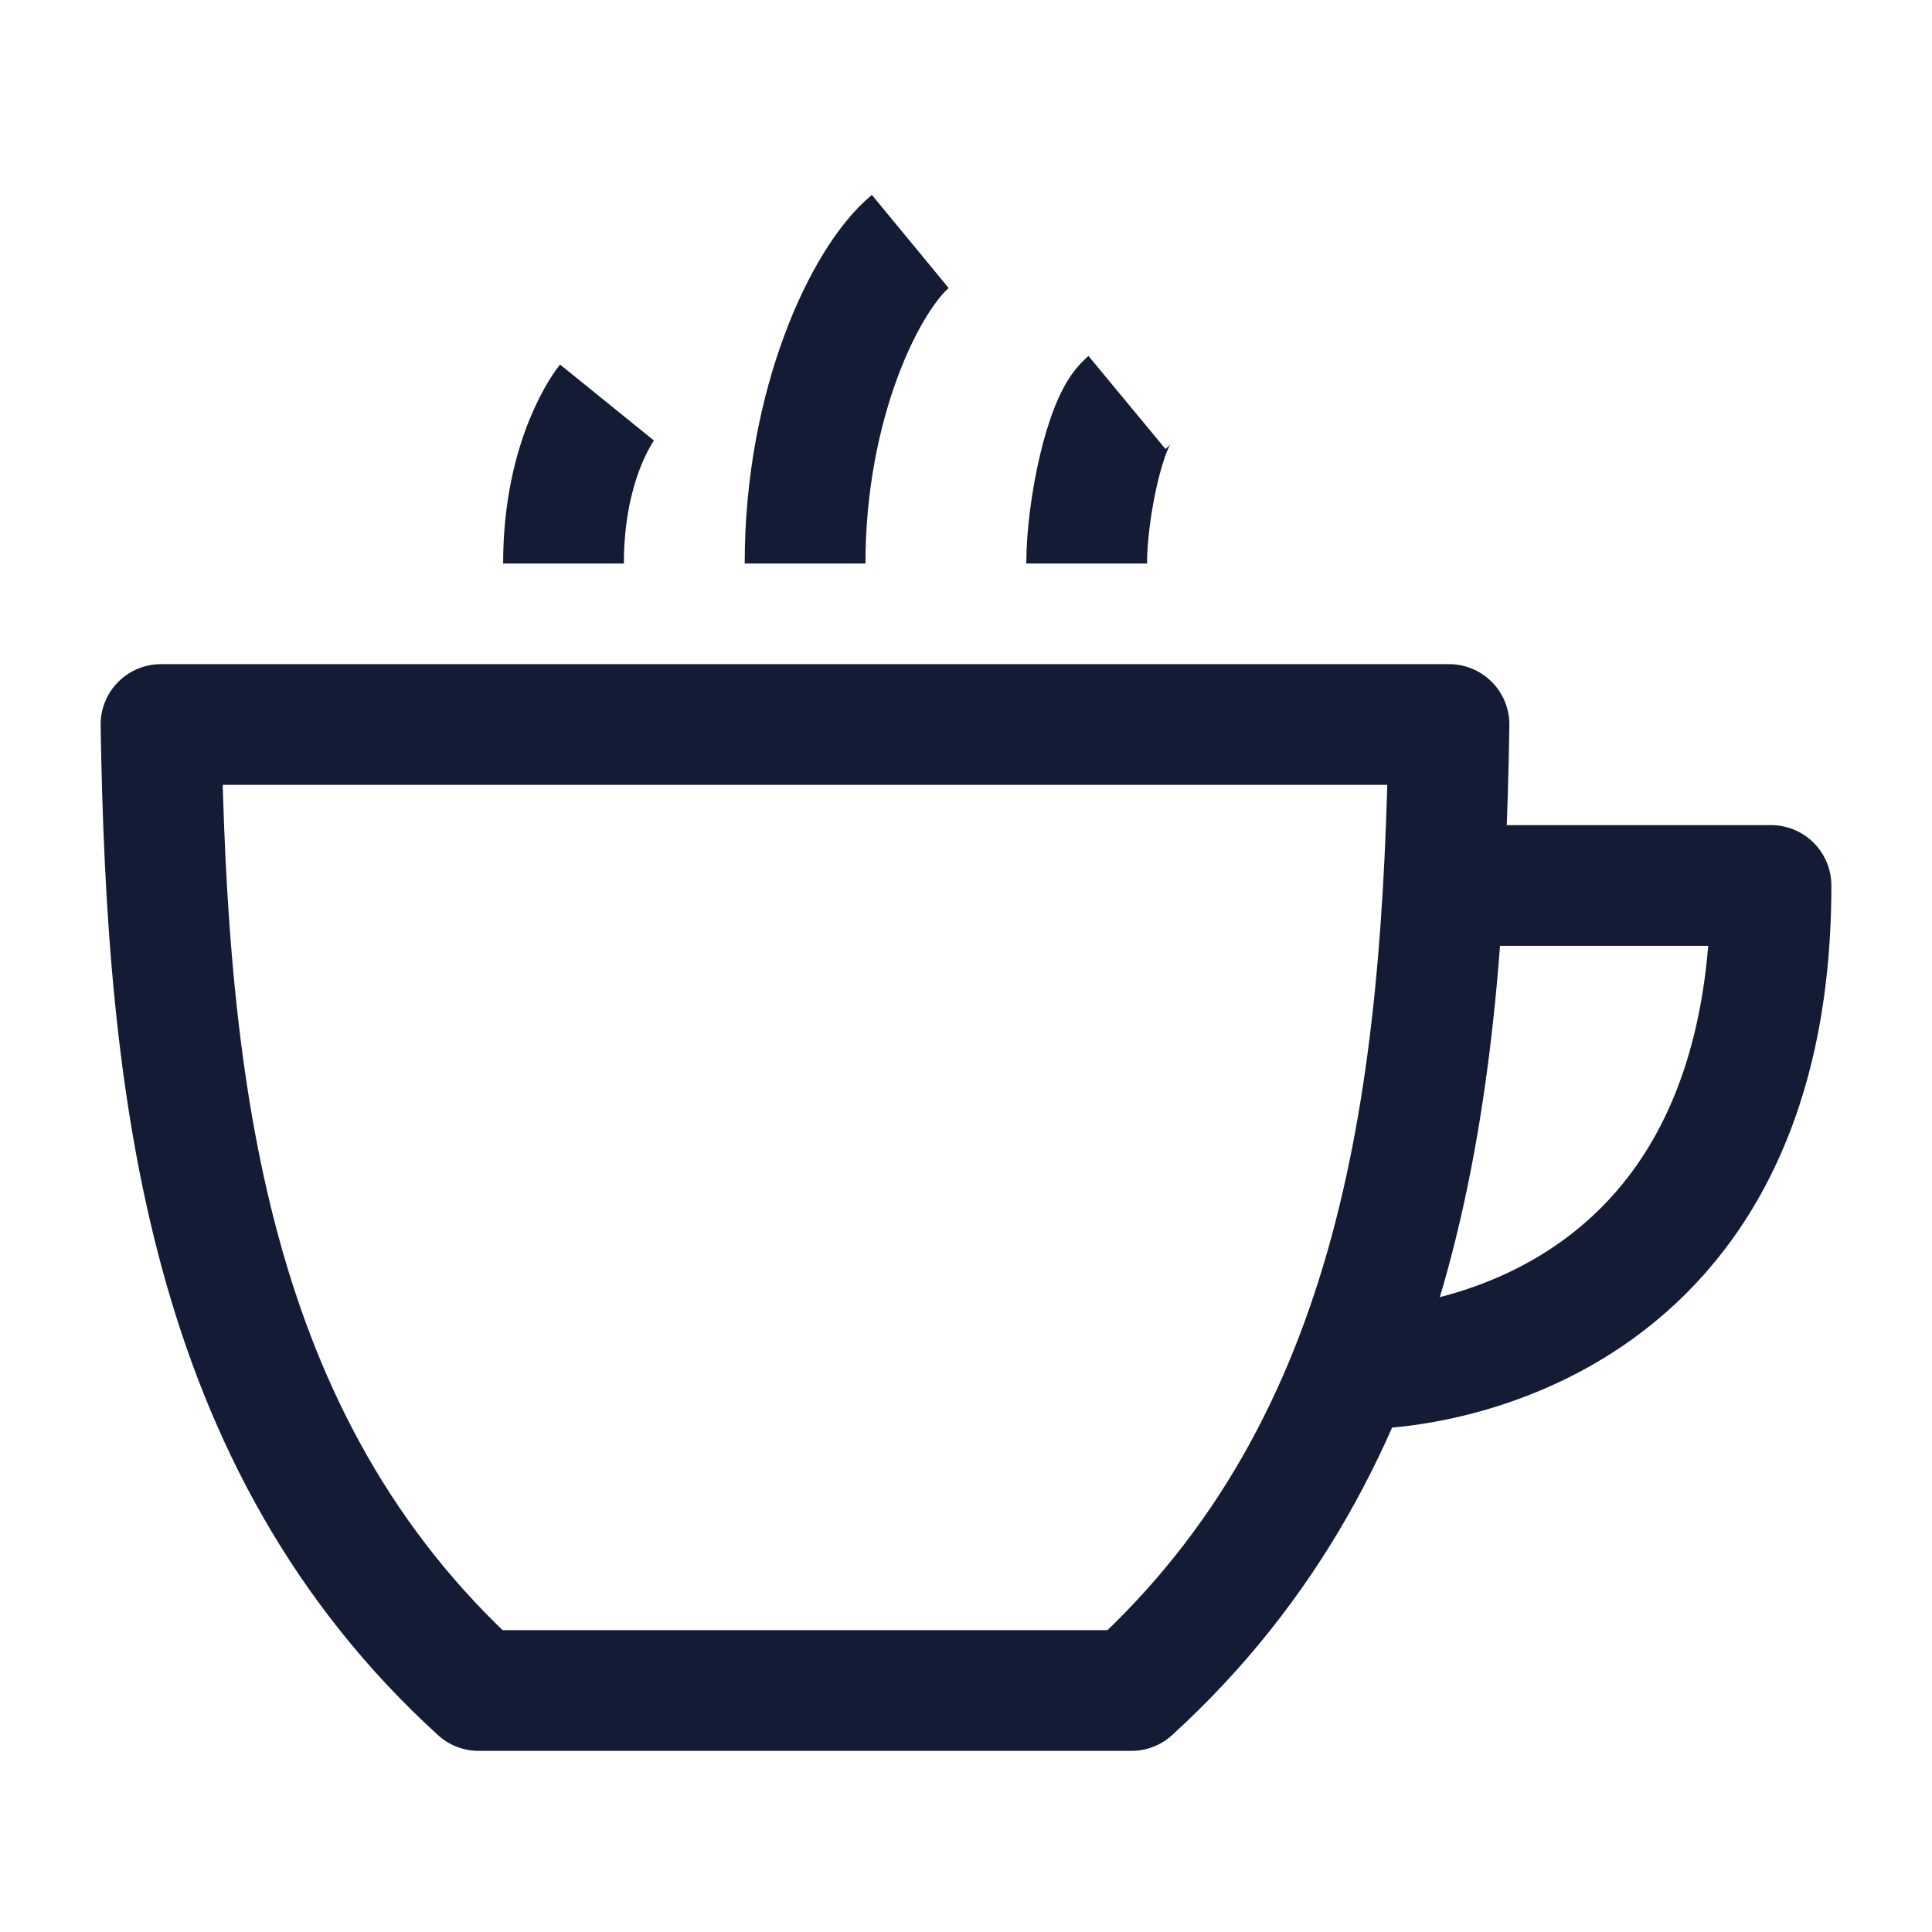 <svg width="24" height="24" viewBox="0 0 24 24" fill="none" xmlns="http://www.w3.org/2000/svg">
<path d="M18.251 11H22C22 17 17 17 17 17" stroke="#141B34" stroke-width="1.5" stroke-linejoin="round"/>
<path d="M5.946 21C2.571 17.922 2.073 13.556 2 9H18C17.927 13.556 17.43 17.922 14.055 21H5.946Z" stroke="#141B34" stroke-width="1.5" stroke-linecap="round" stroke-linejoin="round"/>
<path d="M11.308 3C10.761 3.451 10.001 5 10.001 7M7.54 5C7.54 5 7 5.667 7 7M14 5C13.727 5.226 13.499 6.333 13.499 7" stroke="#141B34" stroke-width="1.5" stroke-linejoin="round"/>
</svg>
